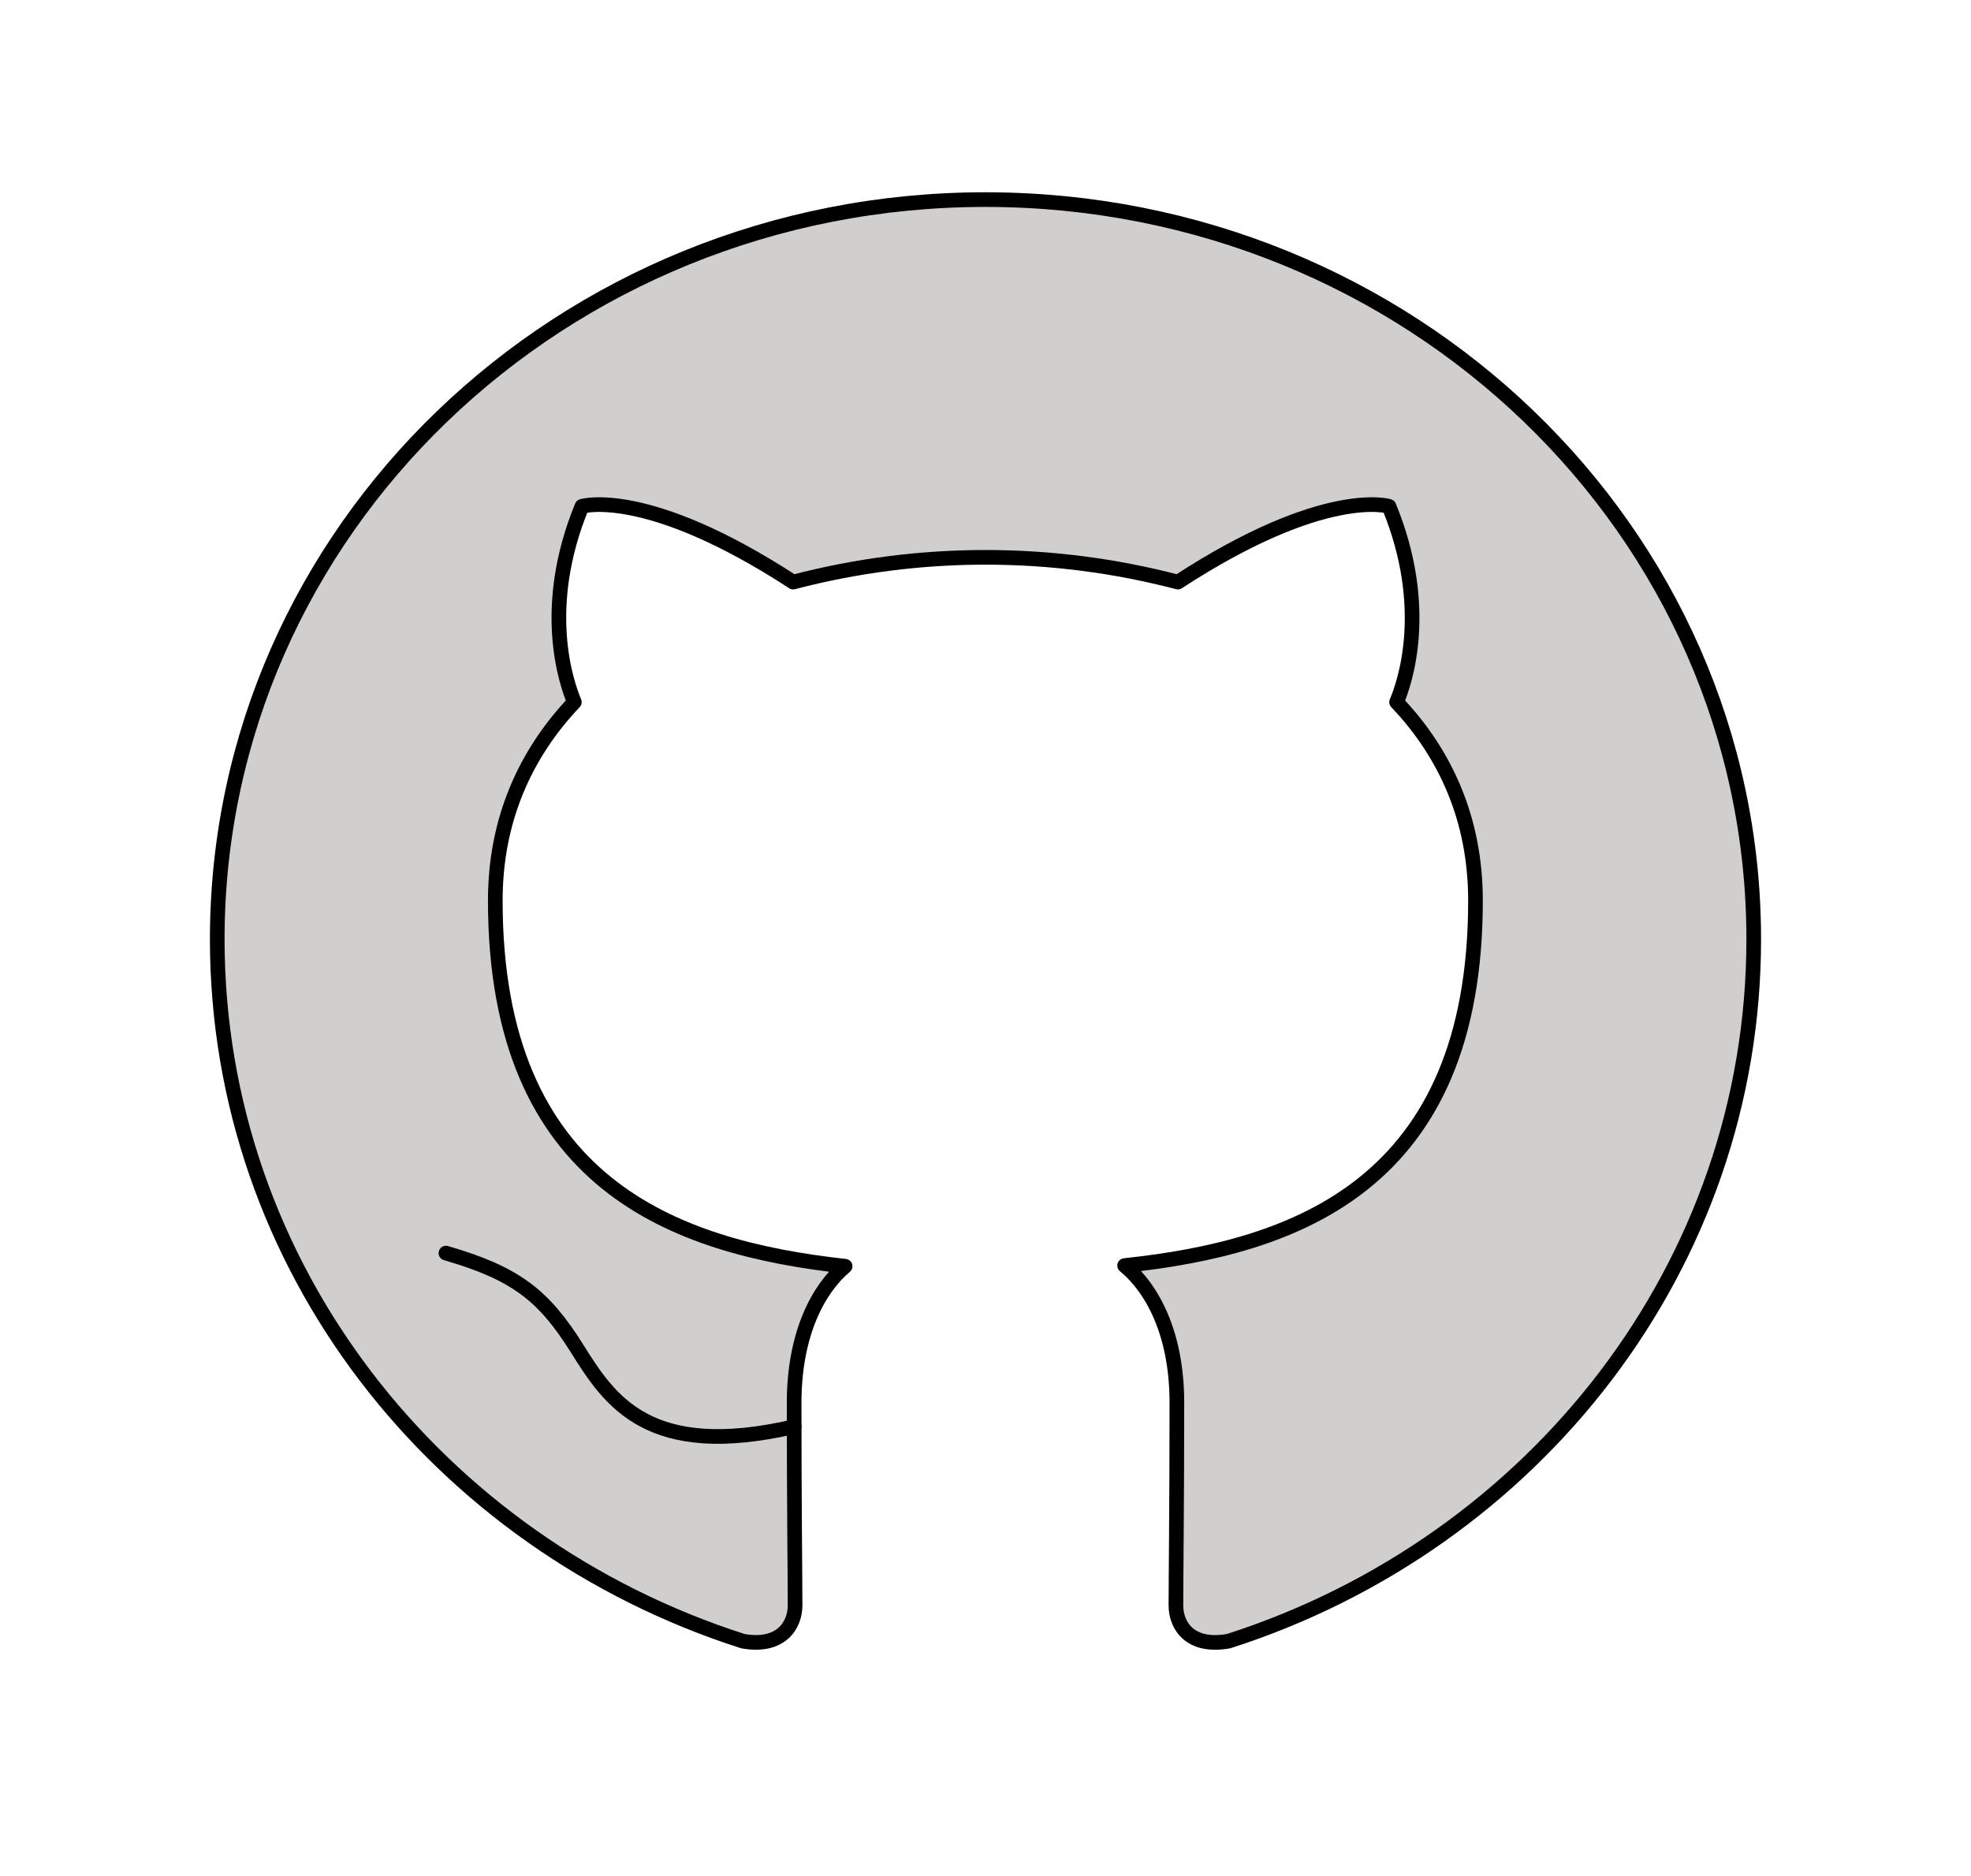 <svg width="269" height="256" viewBox="0 0 269 256" fill="none" xmlns="http://www.w3.org/2000/svg">
<path d="M108.512 219.061C108.512 215.765 108.381 204.91 108.381 191.456C108.381 182.044 111.646 175.907 115.341 172.778C92.076 170.215 67.597 161.568 67.597 122.88C67.597 111.865 71.692 102.855 78.384 95.804C77.315 93.244 73.702 82.983 79.422 69.088C79.422 69.088 88.221 66.371 108.25 79.427C125.432 74.922 143.575 74.922 160.757 79.427C180.772 66.371 189.567 69.088 189.567 69.088C195.29 82.983 191.696 93.248 190.605 95.804C197.315 102.855 201.373 111.854 201.373 122.88C201.373 161.653 176.864 170.194 153.487 172.686C157.272 175.822 160.619 181.97 160.619 191.399C160.619 204.882 160.488 215.754 160.488 219.061C160.488 221.77 162.375 224.896 167.699 223.929C209.338 210.567 239.347 172.743 239.347 128.17C239.347 72.427 192.395 27.235 134.485 27.235C76.598 27.235 29.65 72.416 29.65 128.17C29.65 172.761 59.688 210.595 101.391 223.936C106.602 224.867 108.512 221.749 108.512 219.061Z" fill="#D0CFCE"/>
<path d="M108.512 219.061C108.512 215.765 108.381 204.91 108.381 191.456C108.381 182.044 111.646 175.907 115.341 172.778C92.076 170.215 67.597 161.568 67.597 122.88C67.597 111.865 71.692 102.855 78.384 95.804C77.315 93.244 73.702 82.983 79.422 69.088C79.422 69.088 88.221 66.371 108.25 79.427C125.432 74.922 143.575 74.922 160.757 79.427C180.772 66.371 189.567 69.088 189.567 69.088C195.29 82.983 191.696 93.248 190.605 95.804C197.315 102.855 201.373 111.854 201.373 122.88C201.373 161.653 176.864 170.194 153.487 172.686C157.272 175.822 160.619 181.97 160.619 191.399C160.619 204.882 160.488 215.754 160.488 219.061C160.488 221.77 162.375 224.896 167.699 223.929C209.338 210.567 239.347 172.743 239.347 128.17C239.347 72.427 192.395 27.235 134.485 27.235C76.598 27.235 29.65 72.416 29.65 128.17C29.65 172.761 59.688 210.595 101.391 223.936C106.602 224.867 108.512 221.749 108.512 219.061Z" stroke="black" stroke-width="2" stroke-miterlimit="10" stroke-linecap="round" stroke-linejoin="round"/>
<path d="M60.861 170.986C70.456 173.76 74.237 176.8 78.754 184.003C83.255 191.207 88.542 199.246 108.392 194.666" stroke="black" stroke-width="2" stroke-miterlimit="10" stroke-linecap="round" stroke-linejoin="round"/>
</svg>

